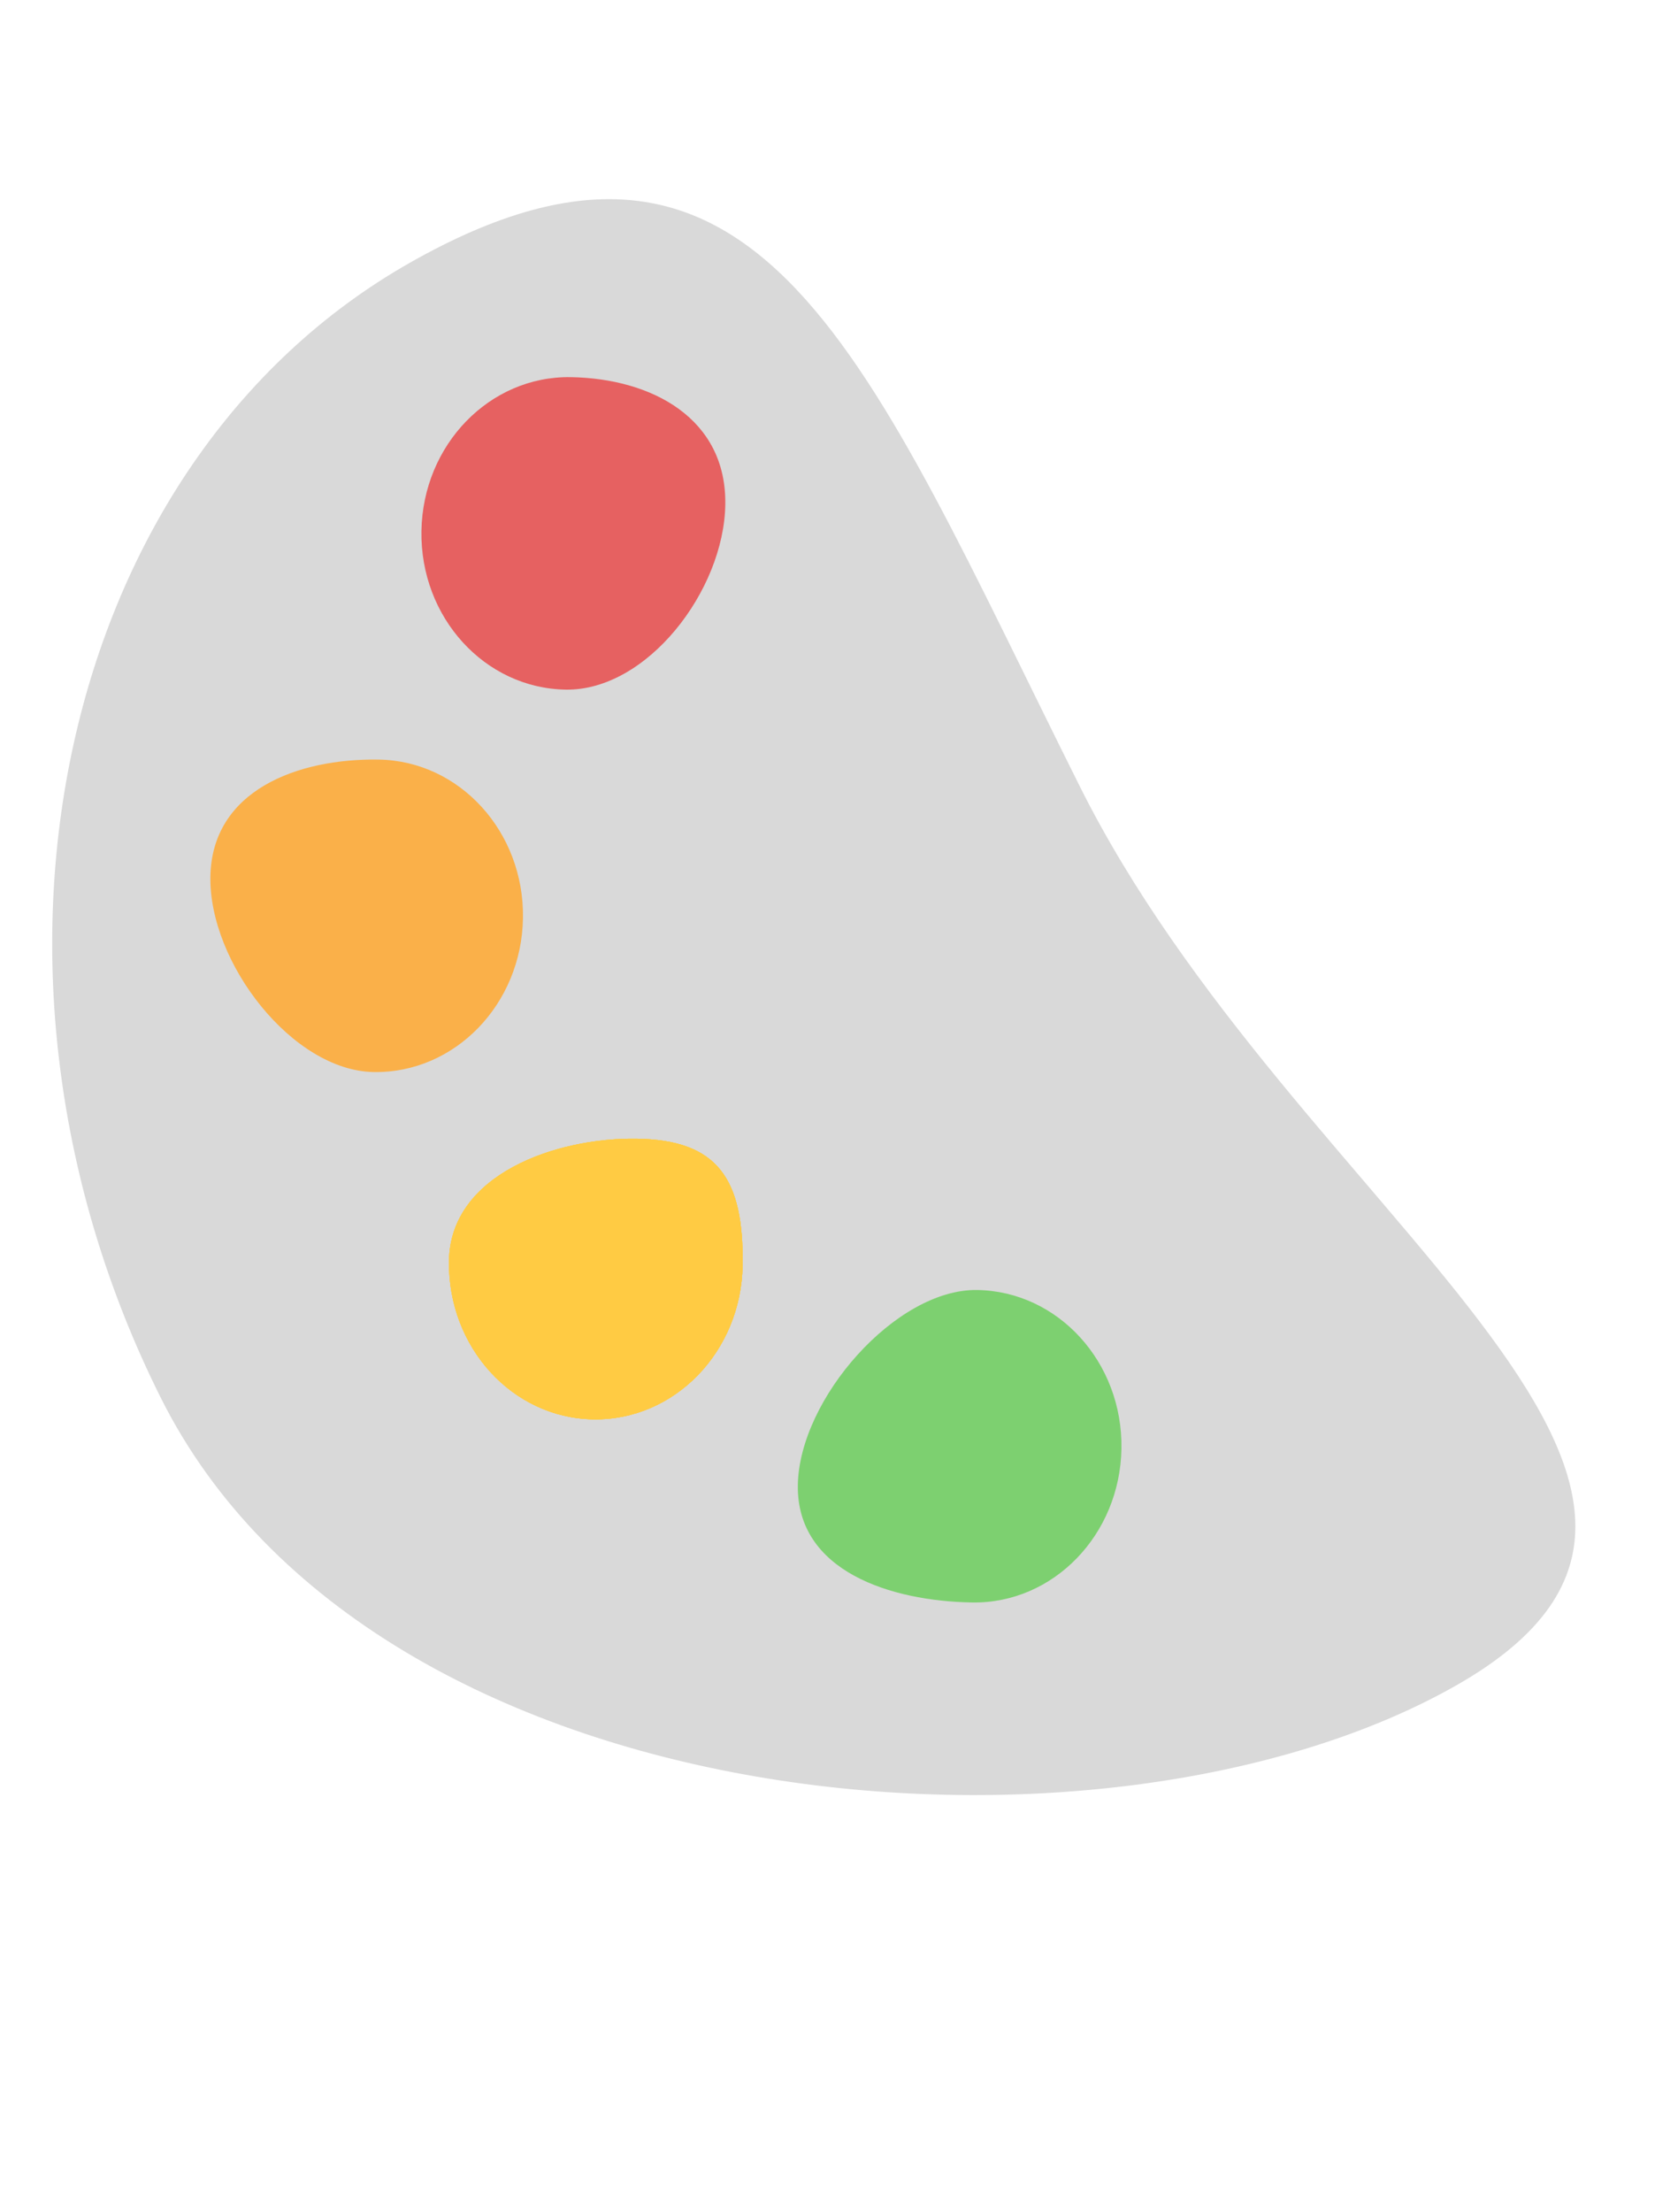 <svg width="805" height="1075" viewBox="0 0 805 1075" fill="none" xmlns="http://www.w3.org/2000/svg">
<path d="M525.24 382.261C421.345 174.526 370.225 30.802 199.378 127.705C28.53 224.609 -25.745 471.568 78.15 679.303C182.046 887.038 537.246 916.231 708.094 819.327C878.941 722.423 629.136 589.996 525.24 382.261Z" fill="#D9D9D9"/>
<path d="M352.791 245.28C352.125 287.22 314.616 335.823 275.183 335.197C235.75 334.57 204.323 300.063 204.989 258.123C205.655 216.184 238.162 182.692 277.596 183.319C317.029 183.945 353.457 203.34 352.791 245.28Z" fill="#E66161"/>
<path d="M254.373 446.271C253.707 488.211 221.2 521.702 181.767 521.076C142.333 520.449 101.668 468.072 102.334 426.132C103 384.192 144.746 368.571 184.179 369.198C223.613 369.824 255.04 404.331 254.373 446.271Z" fill="#FAB049"/>
<path d="M545.473 704.089C544.807 746.029 512.3 779.52 472.866 778.894C433.433 778.267 387.404 763.784 388.071 721.844C388.737 679.904 435.846 626.389 475.279 627.016C514.713 627.642 546.14 662.149 545.473 704.089Z" fill="#7DD070"/>
<path d="M361.2 615.076C360.534 657.016 328.027 690.507 288.593 689.881C249.16 689.254 217.733 654.747 218.399 612.808C219.065 570.868 270.371 552.867 309.805 553.493C349.238 554.12 361.866 573.136 361.2 615.076Z" fill="#FFCB43"/>
<path d="M361.2 615.076C360.534 657.016 328.027 690.507 288.593 689.881C249.16 689.254 217.733 654.747 218.399 612.808C219.065 570.868 270.371 552.867 309.805 553.493C349.238 554.12 361.866 573.136 361.2 615.076Z" fill="#FFCB43"/>
<path d="M361.2 615.076C360.534 657.016 328.027 690.507 288.593 689.881C249.16 689.254 217.733 654.747 218.399 612.808C219.065 570.868 270.371 552.867 309.805 553.493C349.238 554.12 361.866 573.136 361.2 615.076Z" fill="#FFCB43"/>
<path d="M361.2 615.076C360.534 657.016 328.027 690.507 288.593 689.881C249.16 689.254 217.733 654.747 218.399 612.808C219.065 570.868 270.371 552.867 309.805 553.493C349.238 554.12 361.866 573.136 361.2 615.076Z" fill="#FFCB43"/>
</svg>
